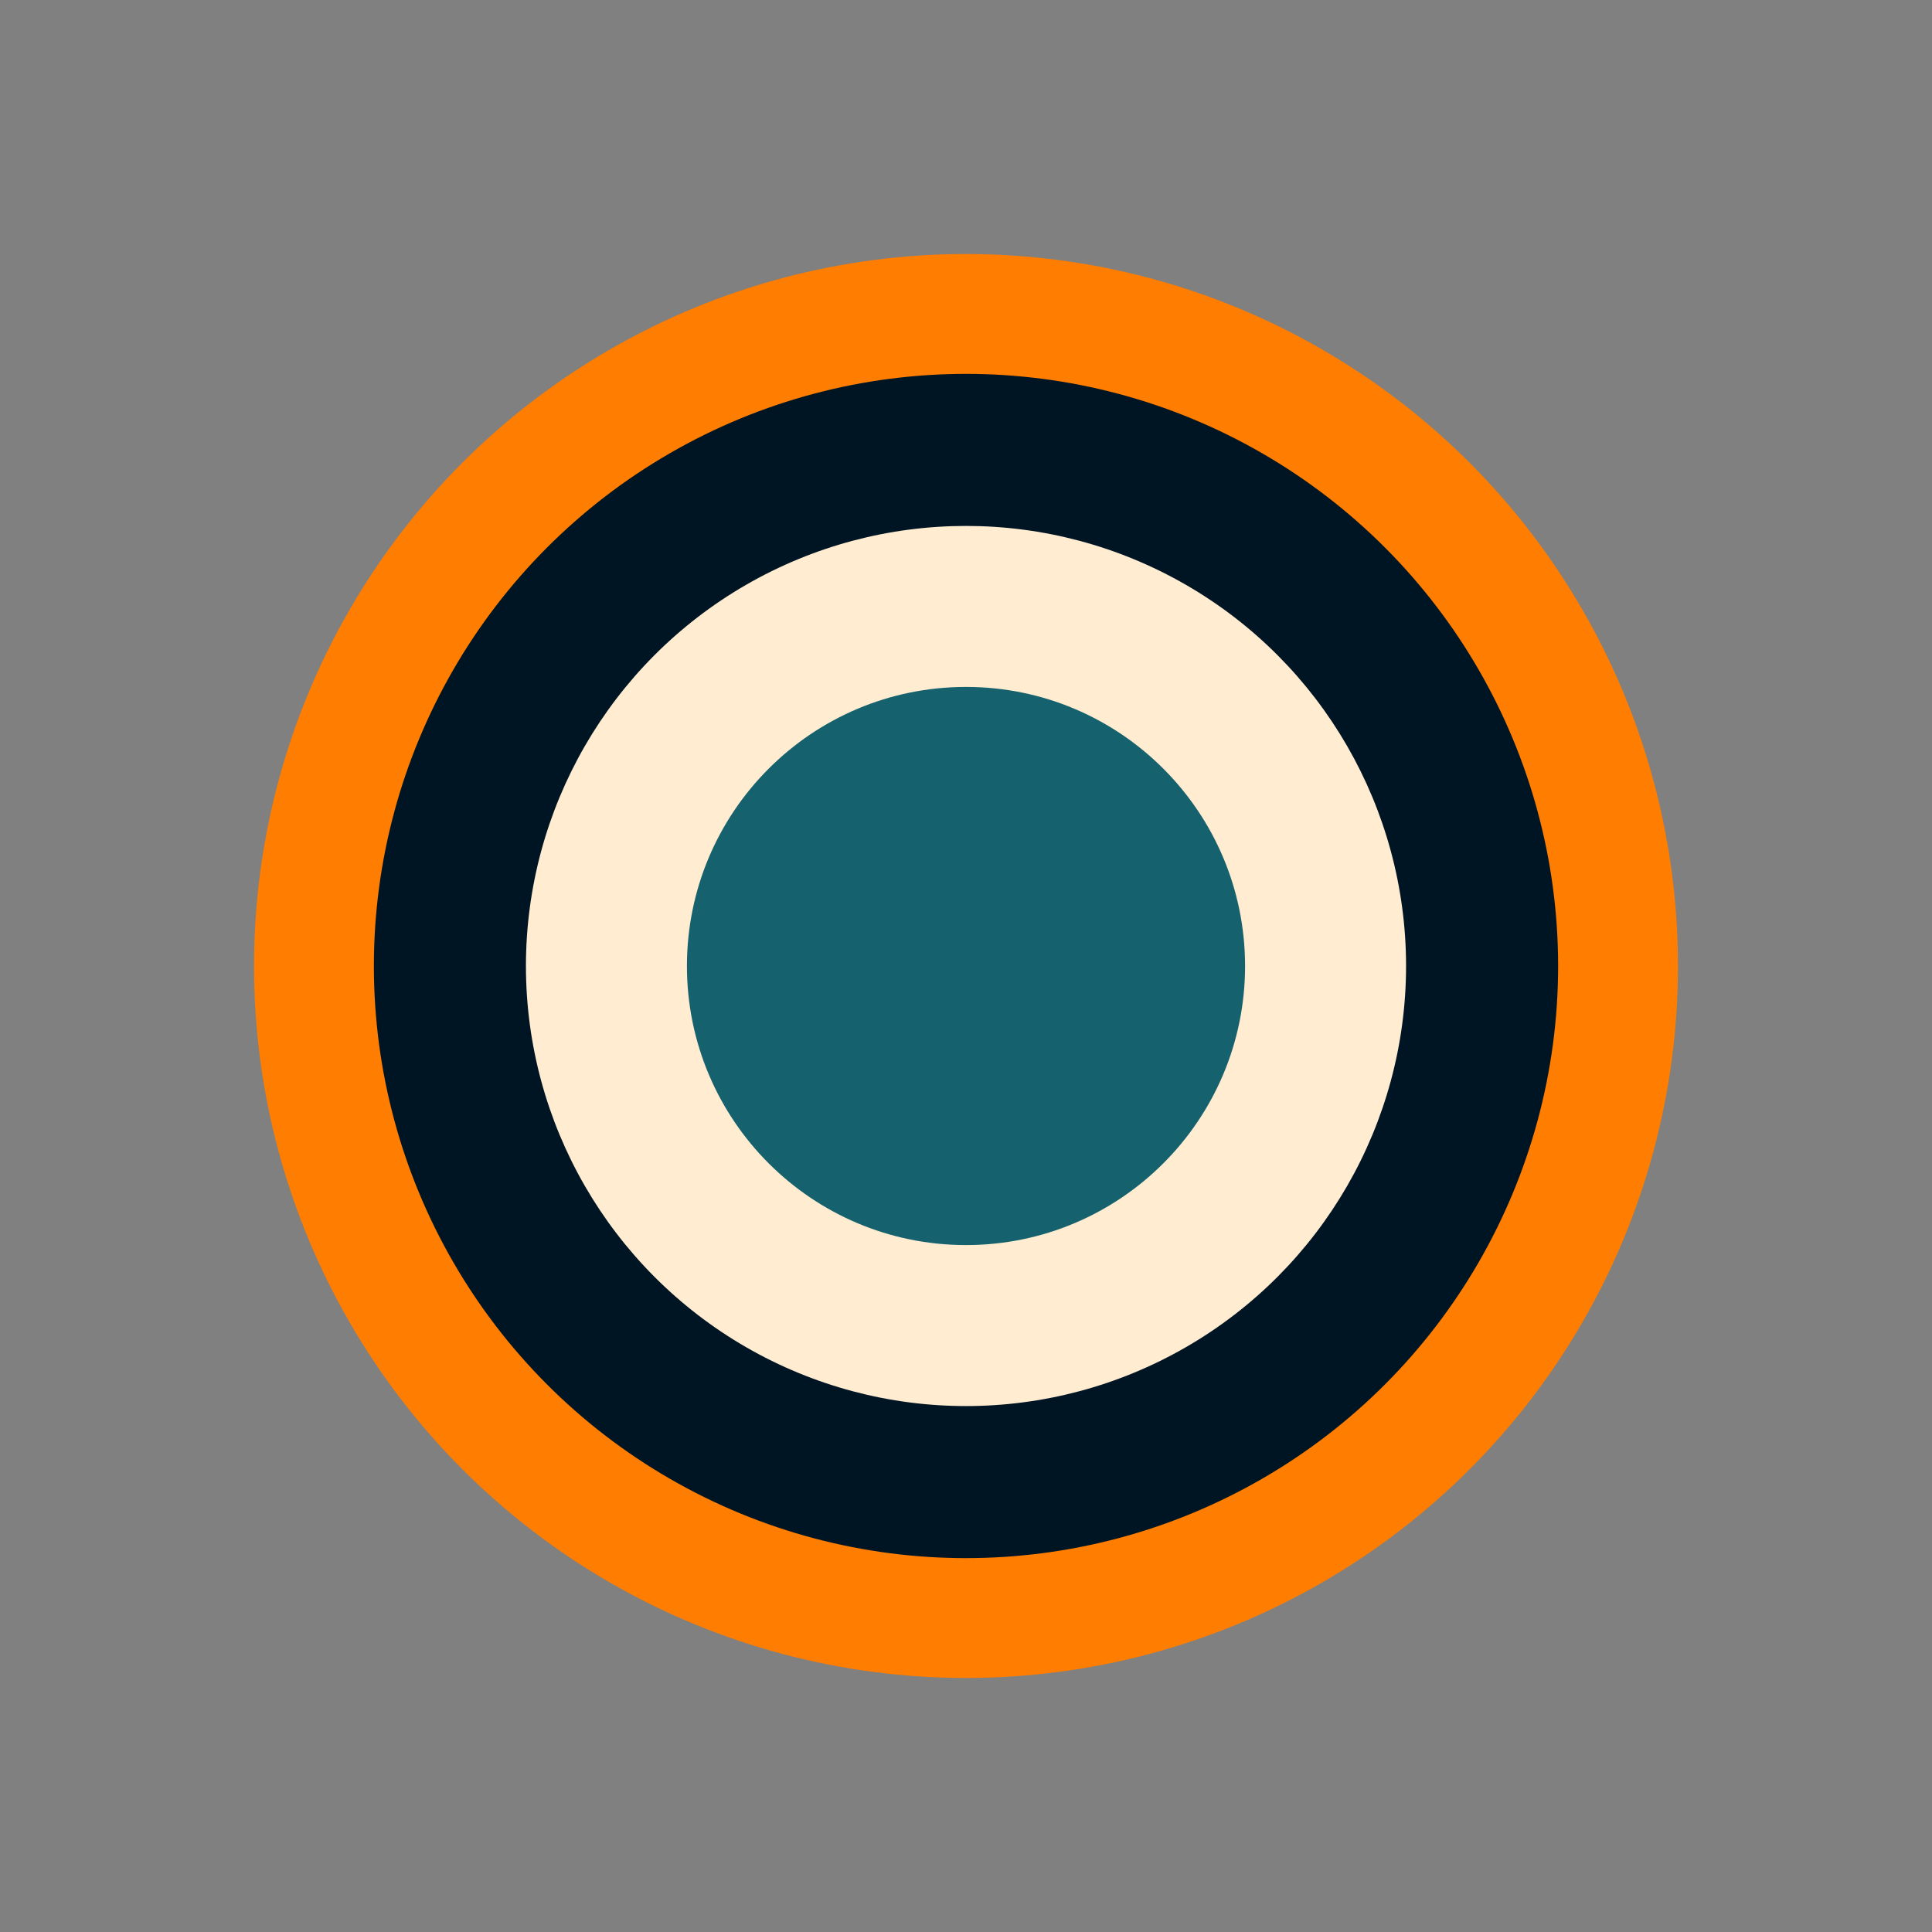 <svg width="1080" height="1080" viewBox="0 0 1080 1080" fill="none" xmlns="http://www.w3.org/2000/svg">
<rect x="0" y="0" width="1080" height="1080" fill="#808080" stroke="none"/>
<circle cx="540" cy="540" r="398" fill="#FF7D00"/>
<circle cx="540" cy="540" r="331" fill="#001524"/>
<circle cx="540" cy="540" r="246" fill="#FFECD1"/>
<circle cx="540" cy="540" r="156" fill="#15616D"/>
</svg>
